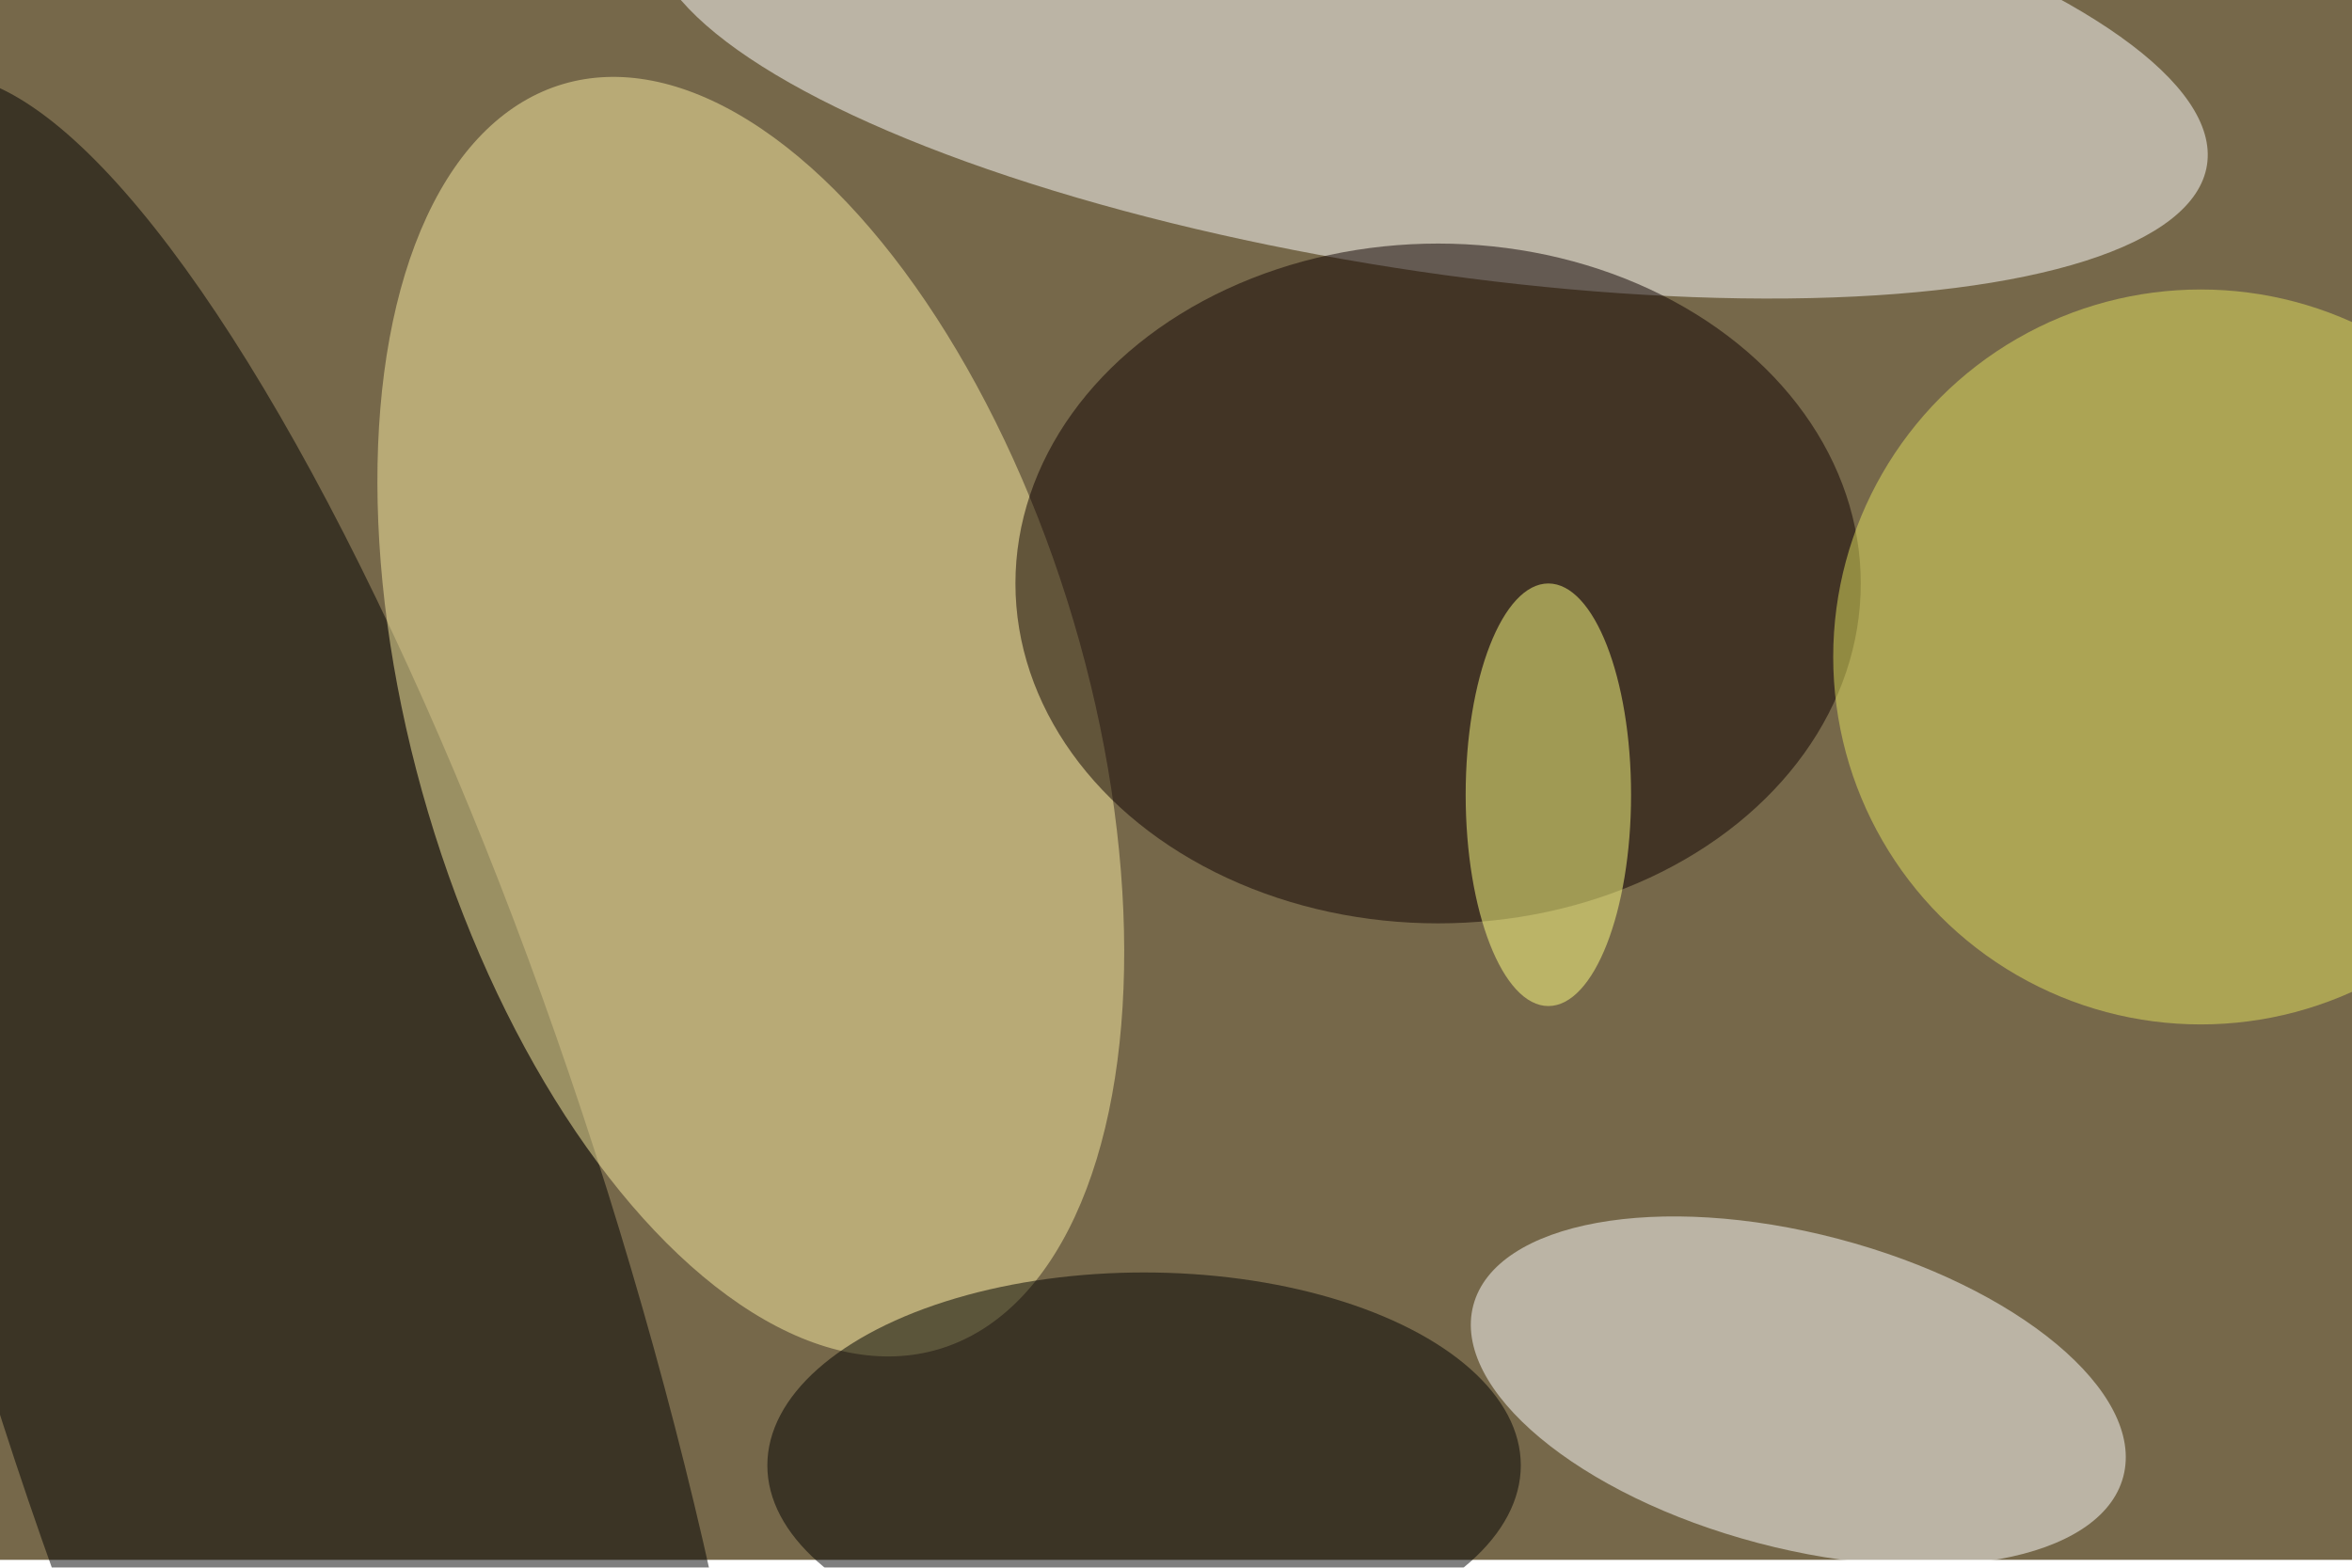 <svg xmlns="http://www.w3.org/2000/svg" viewBox="0 0 900 600"><filter id="b"><feGaussianBlur stdDeviation="12" /></filter><path fill="#76684a" d="M0 0h900v597H0z"/><g filter="url(#b)" transform="translate(1.8 1.8) scale(3.516)" fill-opacity=".5"><ellipse rx="1" ry="1" transform="matrix(-41.228 -131.56 33.579 -10.523 32 139.6)"/><ellipse fill="#fff" rx="1" ry="1" transform="matrix(84.677 13.26 -3.824 24.419 155 4.2)"/><ellipse fill="#faeda3" rx="1" ry="1" transform="matrix(-35.117 10.431 -20.453 -68.856 81.2 77.5)"/><ellipse fill="#fff" rx="1" ry="1" transform="matrix(4.362 -16.553 35.37 9.321 195.2 150.9)"/><ellipse fill="#0f0000" cx="156" cy="63" rx="46" ry="37"/><ellipse cx="124" cy="159" rx="41" ry="21"/><ellipse fill="#e3e15f" cx="239" cy="71" rx="40" ry="40"/><ellipse fill="#ffff84" cx="168" cy="86" rx="9" ry="23"/></g></svg>